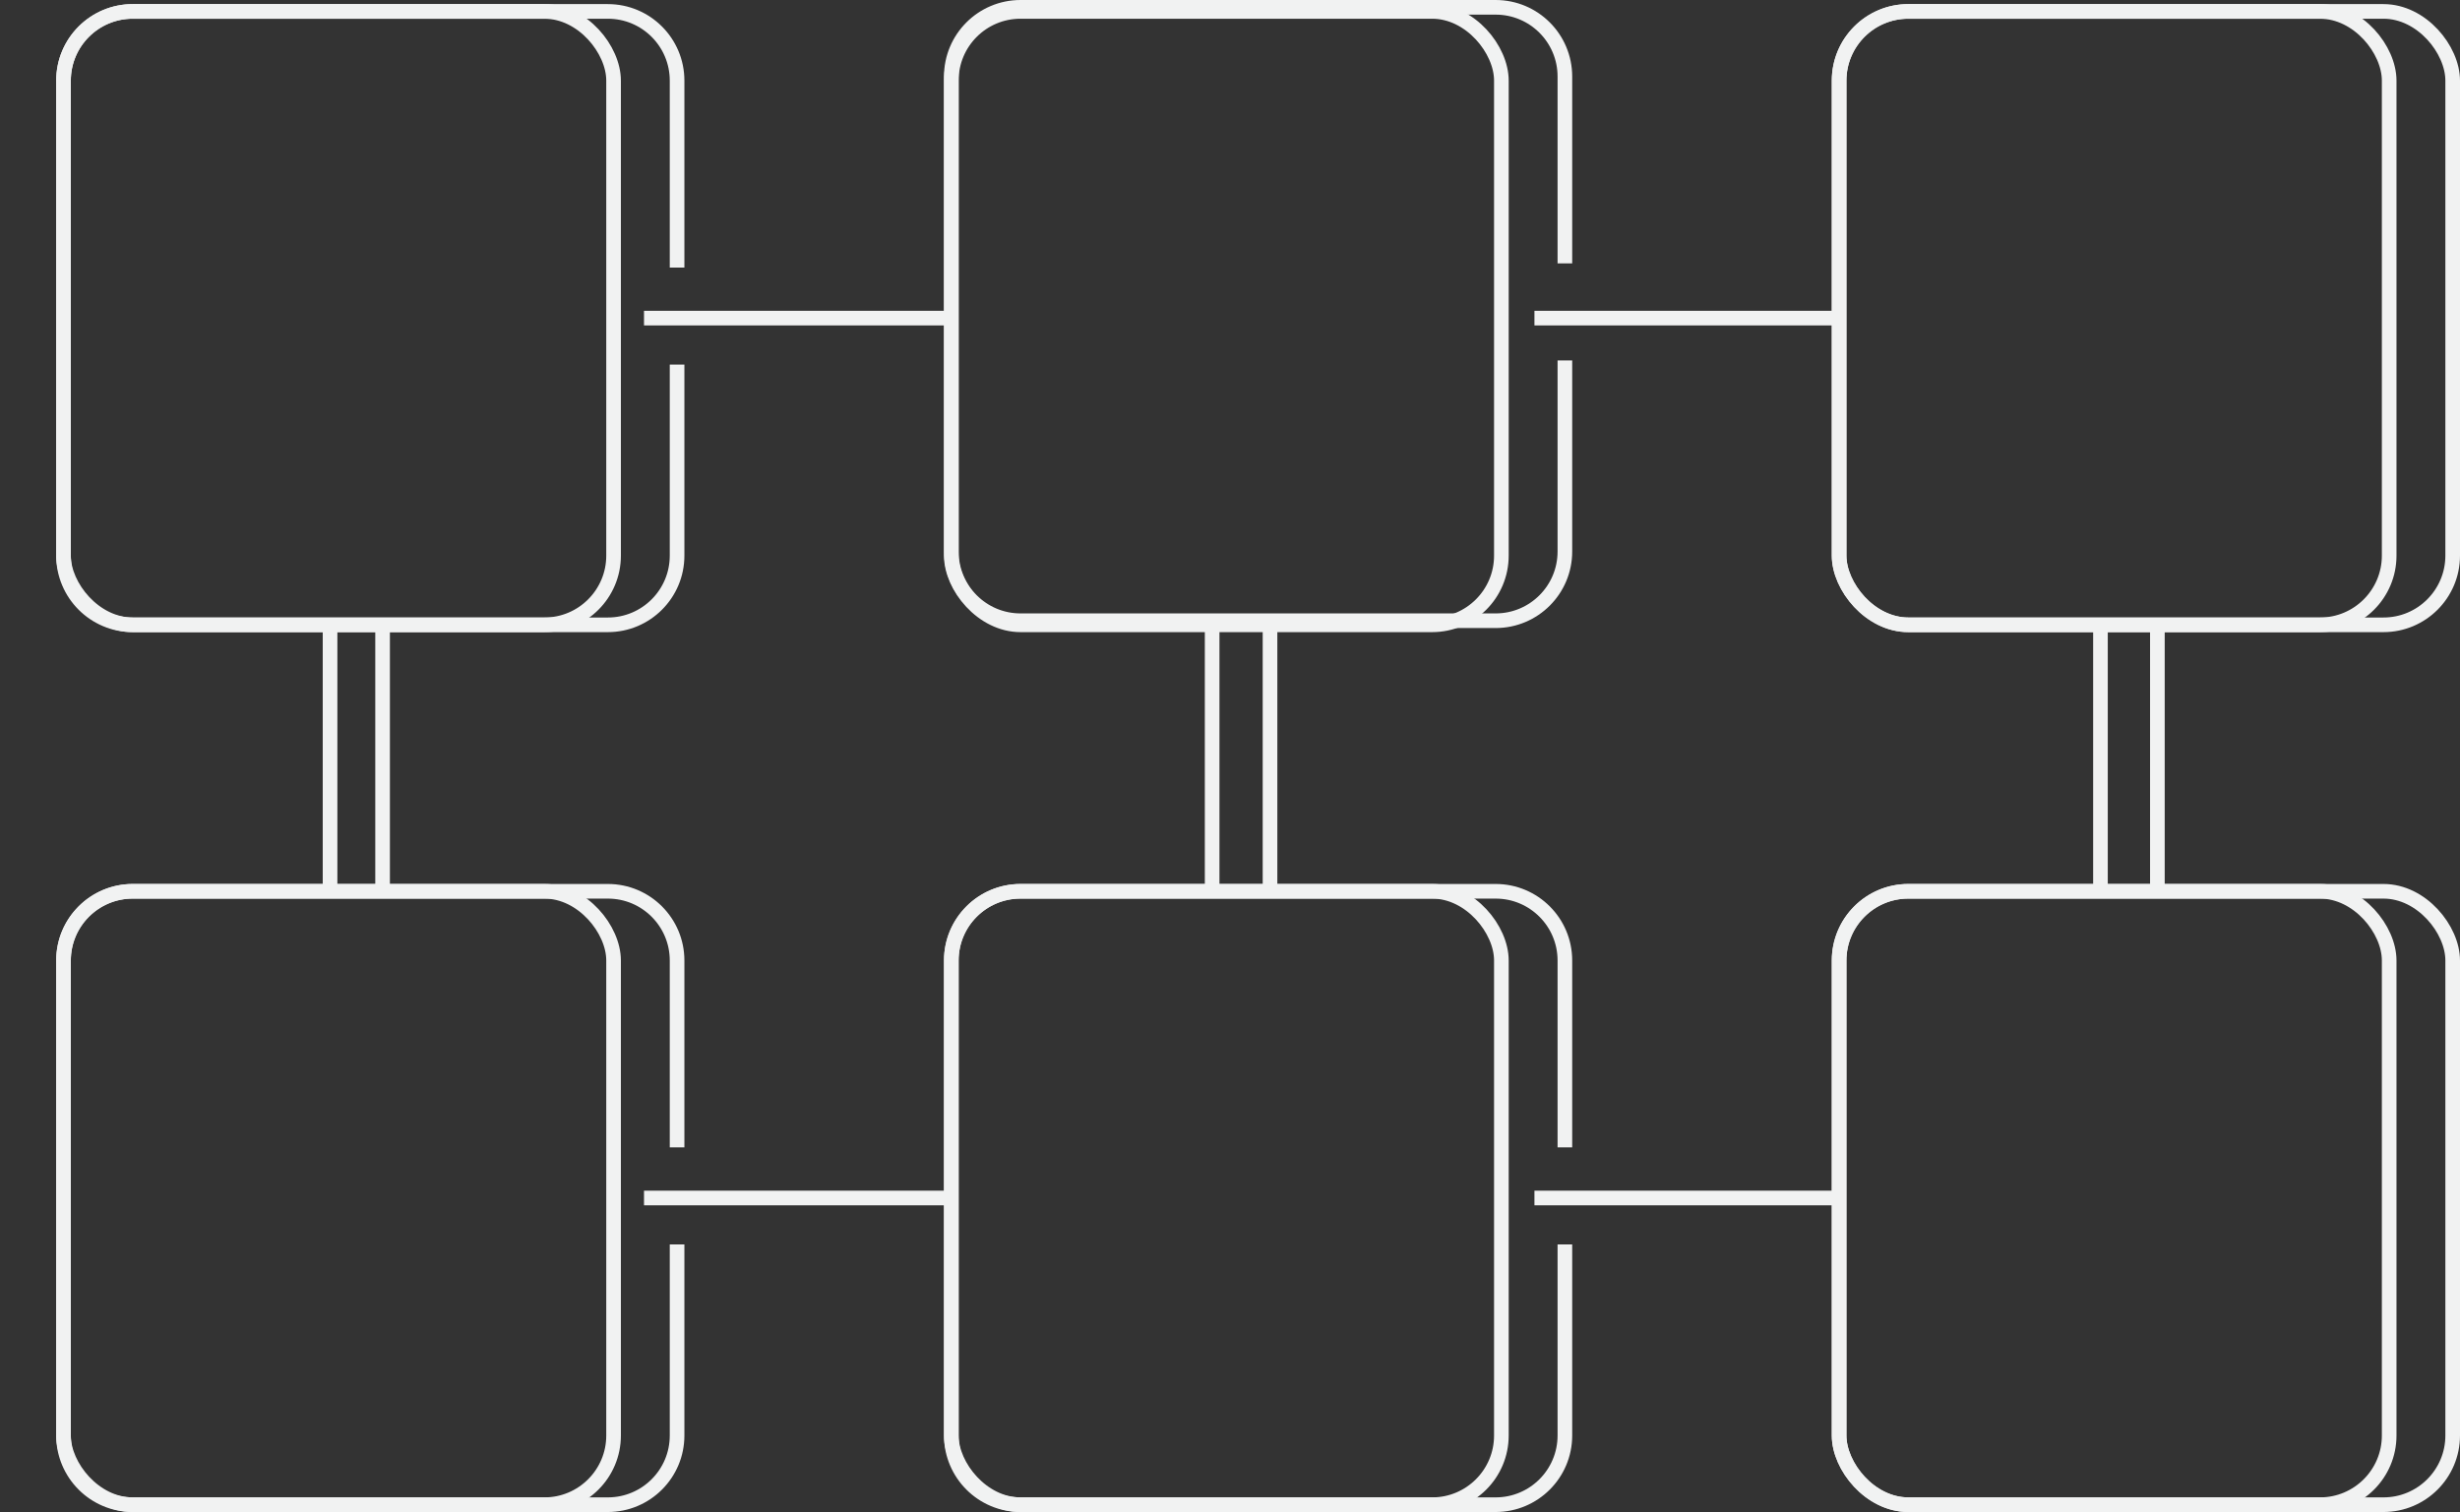 <?xml version="1.0" encoding="UTF-8"?>
<svg id="Layer_1" data-name="Layer 1" xmlns="http://www.w3.org/2000/svg" viewBox="0 0 336.22 206.71">
  <rect x="0" y="0" width="336.22" height="206.71" fill="#333333" stroke="none"/>
  <defs>
    <style>
      .cls-1 {
        fill: none;
        stroke: #f1f2f2;
        stroke-miterlimit: 10;
        stroke-width: 2px;
      }
    </style>
  </defs>
  <rect class="cls-1" x="130.02" y="1.56" width="75.18" height="83.86" rx="9.46" ry="9.46"/>
  <rect class="cls-1" x="251.36" y="1.56" width="75.18" height="83.86" rx="9.46" ry="9.46"/>
  <rect class="cls-1" x="130.02" y="121.85" width="75.18" height="83.86" rx="9.46" ry="9.46"/>
  <rect class="cls-1" x="251.36" y="121.85" width="75.18" height="83.86" rx="9.46" ry="9.46"/>
  <line class="cls-1" x1="165.67" y1="85.14" x2="165.67" y2="121.56"/>
  <line class="cls-1" x1="287.08" y1="85.42" x2="287.08" y2="121.85"/>
  <rect class="cls-1" x="8.68" y="1.56" width="75.18" height="83.86" rx="9.46" ry="9.46"/>
  <line class="cls-1" x1="88.02" y1="43.49" x2="129.35" y2="43.49"/>
  <rect class="cls-1" x="8.68" y="121.85" width="75.18" height="83.86" rx="9.46" ry="9.46"/>
  <line class="cls-1" x1="45.11" y1="85.42" x2="45.11" y2="121.85"/>
  <rect class="cls-1" x="251.36" y="1.56" width="83.86" height="83.86" rx="9.46" ry="9.46"/>
  <line class="cls-1" x1="209.72" y1="43.49" x2="251.36" y2="43.49"/>
  <path class="cls-1" d="m213.88,156.86v-25.55c0-5.22-4.23-9.46-9.46-9.46h-64.94c-5.22,0-9.46,4.23-9.46,9.46v64.94c0,5.22,4.23,9.46,9.46,9.46h64.94c5.22,0,9.46-4.23,9.46-9.46v-26.12"/>
  <rect class="cls-1" x="251.36" y="121.85" width="83.86" height="83.86" rx="9.46" ry="9.46"/>
  <line class="cls-1" x1="173.58" y1="85.14" x2="173.58" y2="121.56"/>
  <line class="cls-1" x1="294.86" y1="85.42" x2="294.86" y2="121.85"/>
  <line class="cls-1" x1="52.29" y1="85.42" x2="52.29" y2="121.85"/>
  <line class="cls-1" x1="88.02" y1="163.78" x2="130.02" y2="163.78"/>
  <line class="cls-1" x1="209.72" y1="163.78" x2="251.36" y2="163.78"/>
  <path class="cls-1" d="m92.54,156.86v-25.55c0-5.22-4.23-9.46-9.46-9.46H18.14c-5.22,0-9.46,4.23-9.46,9.46v64.94c0,5.22,4.23,9.46,9.46,9.46h64.94c5.22,0,9.46-4.23,9.46-9.46v-26.12"/>
  <path class="cls-1" d="m92.54,36.58V11.02c0-5.22-4.23-9.46-9.46-9.46H18.14c-5.22,0-9.46,4.23-9.46,9.46v64.94c0,5.22,4.23,9.46,9.46,9.46h64.94c5.22,0,9.46-4.23,9.46-9.46v-26.12"/>
  <path class="cls-1" d="m213.88,36.01V10.46c0-5.22-4.23-9.46-9.46-9.46h-64.94c-5.22,0-9.46,4.23-9.46,9.46v64.94c0,5.22,4.23,9.46,9.46,9.46h64.94c5.22,0,9.46-4.23,9.46-9.46v-26.12"/>
</svg>